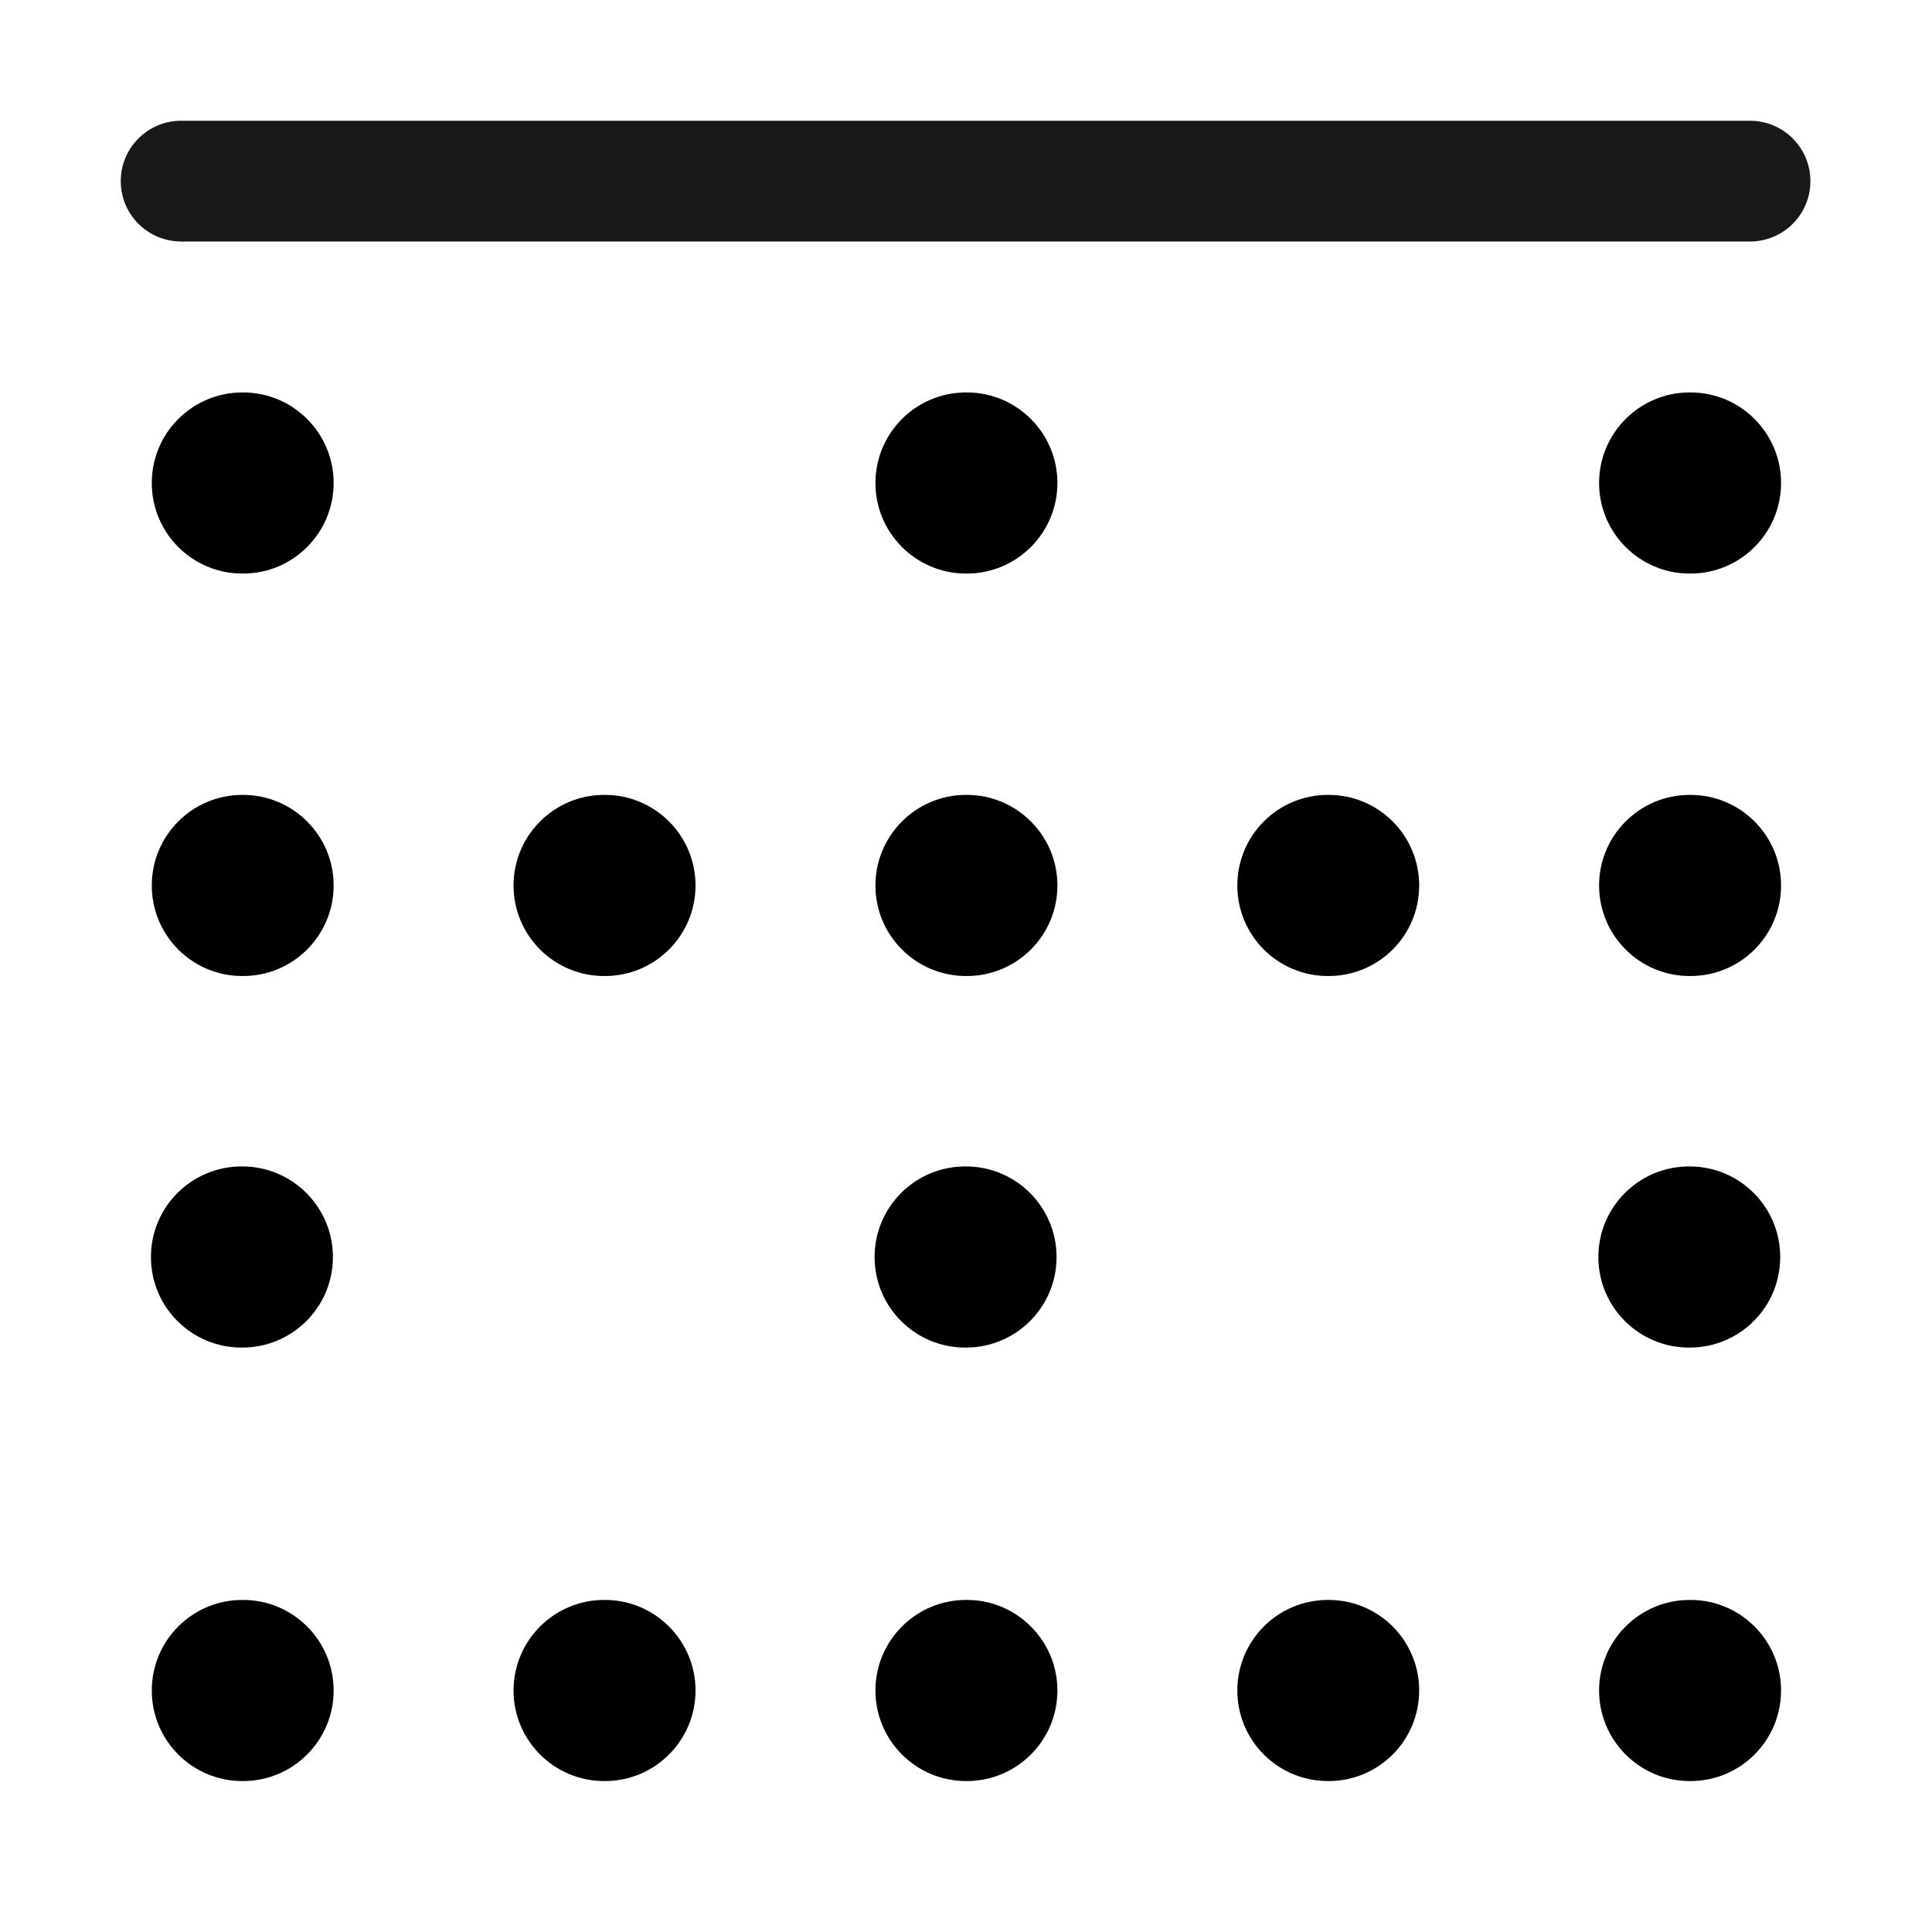 <svg width="16" height="16" viewBox="0 0 16 16" xmlns="http://www.w3.org/2000/svg">
<path fill-rule="evenodd" clip-rule="evenodd" d="M1 1.5C1 1.224 1.224 1 1.5 1L14.493 1C14.769 1 14.993 1.224 14.993 1.5C14.993 1.776 14.769 2 14.493 2L1.5 2C1.224 2 1 1.776 1 1.5Z" fill="#181818"/>
<path fill-rule="evenodd" clip-rule="evenodd" d="M1.257 4C1.257 3.586 1.592 3.25 2.007 3.25L2.013 3.25C2.427 3.25 2.763 3.586 2.763 4C2.763 4.414 2.427 4.75 2.013 4.75L2.007 4.75C1.592 4.75 1.257 4.414 1.257 4ZM7.25 4C7.25 3.586 7.586 3.25 8 3.25L8.007 3.25C8.421 3.25 8.757 3.586 8.757 4C8.757 4.414 8.421 4.75 8.007 4.75L8 4.75C7.586 4.75 7.25 4.414 7.25 4ZM13.243 4C13.243 3.586 13.579 3.25 13.993 3.25L14 3.25C14.414 3.25 14.75 3.586 14.75 4C14.75 4.414 14.414 4.75 14 4.75L13.993 4.75C13.579 4.75 13.243 4.414 13.243 4ZM1.257 7.333C1.257 6.919 1.592 6.583 2.007 6.583L2.013 6.583C2.427 6.583 2.763 6.919 2.763 7.333C2.763 7.748 2.427 8.083 2.013 8.083L2.007 8.083C1.592 8.083 1.257 7.748 1.257 7.333ZM4.253 7.333C4.253 6.919 4.589 6.583 5.003 6.583L5.01 6.583C5.424 6.583 5.76 6.919 5.76 7.333C5.76 7.748 5.424 8.083 5.01 8.083L5.003 8.083C4.589 8.083 4.253 7.748 4.253 7.333ZM7.25 7.333C7.25 6.919 7.586 6.583 8 6.583L8.007 6.583C8.421 6.583 8.757 6.919 8.757 7.333C8.757 7.748 8.421 8.083 8.007 8.083L8 8.083C7.586 8.083 7.25 7.748 7.25 7.333ZM10.247 7.333C10.247 6.919 10.582 6.583 10.997 6.583L11.003 6.583C11.418 6.583 11.753 6.919 11.753 7.333C11.753 7.748 11.418 8.083 11.003 8.083L10.997 8.083C10.582 8.083 10.247 7.748 10.247 7.333ZM13.243 7.333C13.243 6.919 13.579 6.583 13.993 6.583L14 6.583C14.414 6.583 14.75 6.919 14.75 7.333C14.75 7.748 14.414 8.083 14 8.083L13.993 8.083C13.579 8.083 13.243 7.748 13.243 7.333ZM1.25 10.41C1.25 9.996 1.586 9.66 2 9.66L2.007 9.66C2.421 9.66 2.757 9.996 2.757 10.41C2.757 10.825 2.421 11.16 2.007 11.16L2 11.16C1.586 11.16 1.25 10.825 1.25 10.41ZM7.243 10.41C7.243 9.996 7.579 9.66 7.993 9.66L8 9.66C8.414 9.66 8.75 9.996 8.75 10.41C8.75 10.825 8.414 11.16 8 11.16L7.993 11.16C7.579 11.16 7.243 10.825 7.243 10.41ZM13.237 10.41C13.237 9.996 13.573 9.66 13.987 9.66L13.993 9.66C14.408 9.66 14.743 9.996 14.743 10.41C14.743 10.825 14.408 11.16 13.993 11.16L13.987 11.16C13.573 11.16 13.237 10.825 13.237 10.41ZM1.257 14C1.257 13.586 1.592 13.25 2.007 13.25L2.013 13.25C2.427 13.25 2.763 13.586 2.763 14C2.763 14.414 2.427 14.75 2.013 14.75L2.007 14.75C1.592 14.75 1.257 14.414 1.257 14ZM4.253 14C4.253 13.586 4.589 13.25 5.003 13.25L5.01 13.25C5.424 13.25 5.76 13.586 5.76 14C5.76 14.414 5.424 14.75 5.01 14.75L5.003 14.75C4.589 14.75 4.253 14.414 4.253 14ZM7.25 14C7.25 13.586 7.586 13.25 8 13.25L8.007 13.25C8.421 13.25 8.757 13.586 8.757 14C8.757 14.414 8.421 14.75 8.007 14.75L8 14.75C7.586 14.75 7.25 14.414 7.25 14ZM10.247 14C10.247 13.586 10.582 13.25 10.997 13.25L11.003 13.25C11.418 13.25 11.753 13.586 11.753 14C11.753 14.414 11.418 14.75 11.003 14.75L10.997 14.75C10.582 14.75 10.247 14.414 10.247 14ZM13.243 14C13.243 13.586 13.579 13.25 13.993 13.25L14 13.25C14.414 13.25 14.75 13.586 14.75 14C14.75 14.414 14.414 14.75 14 14.75L13.993 14.75C13.579 14.75 13.243 14.414 13.243 14Z"/>
</svg>
